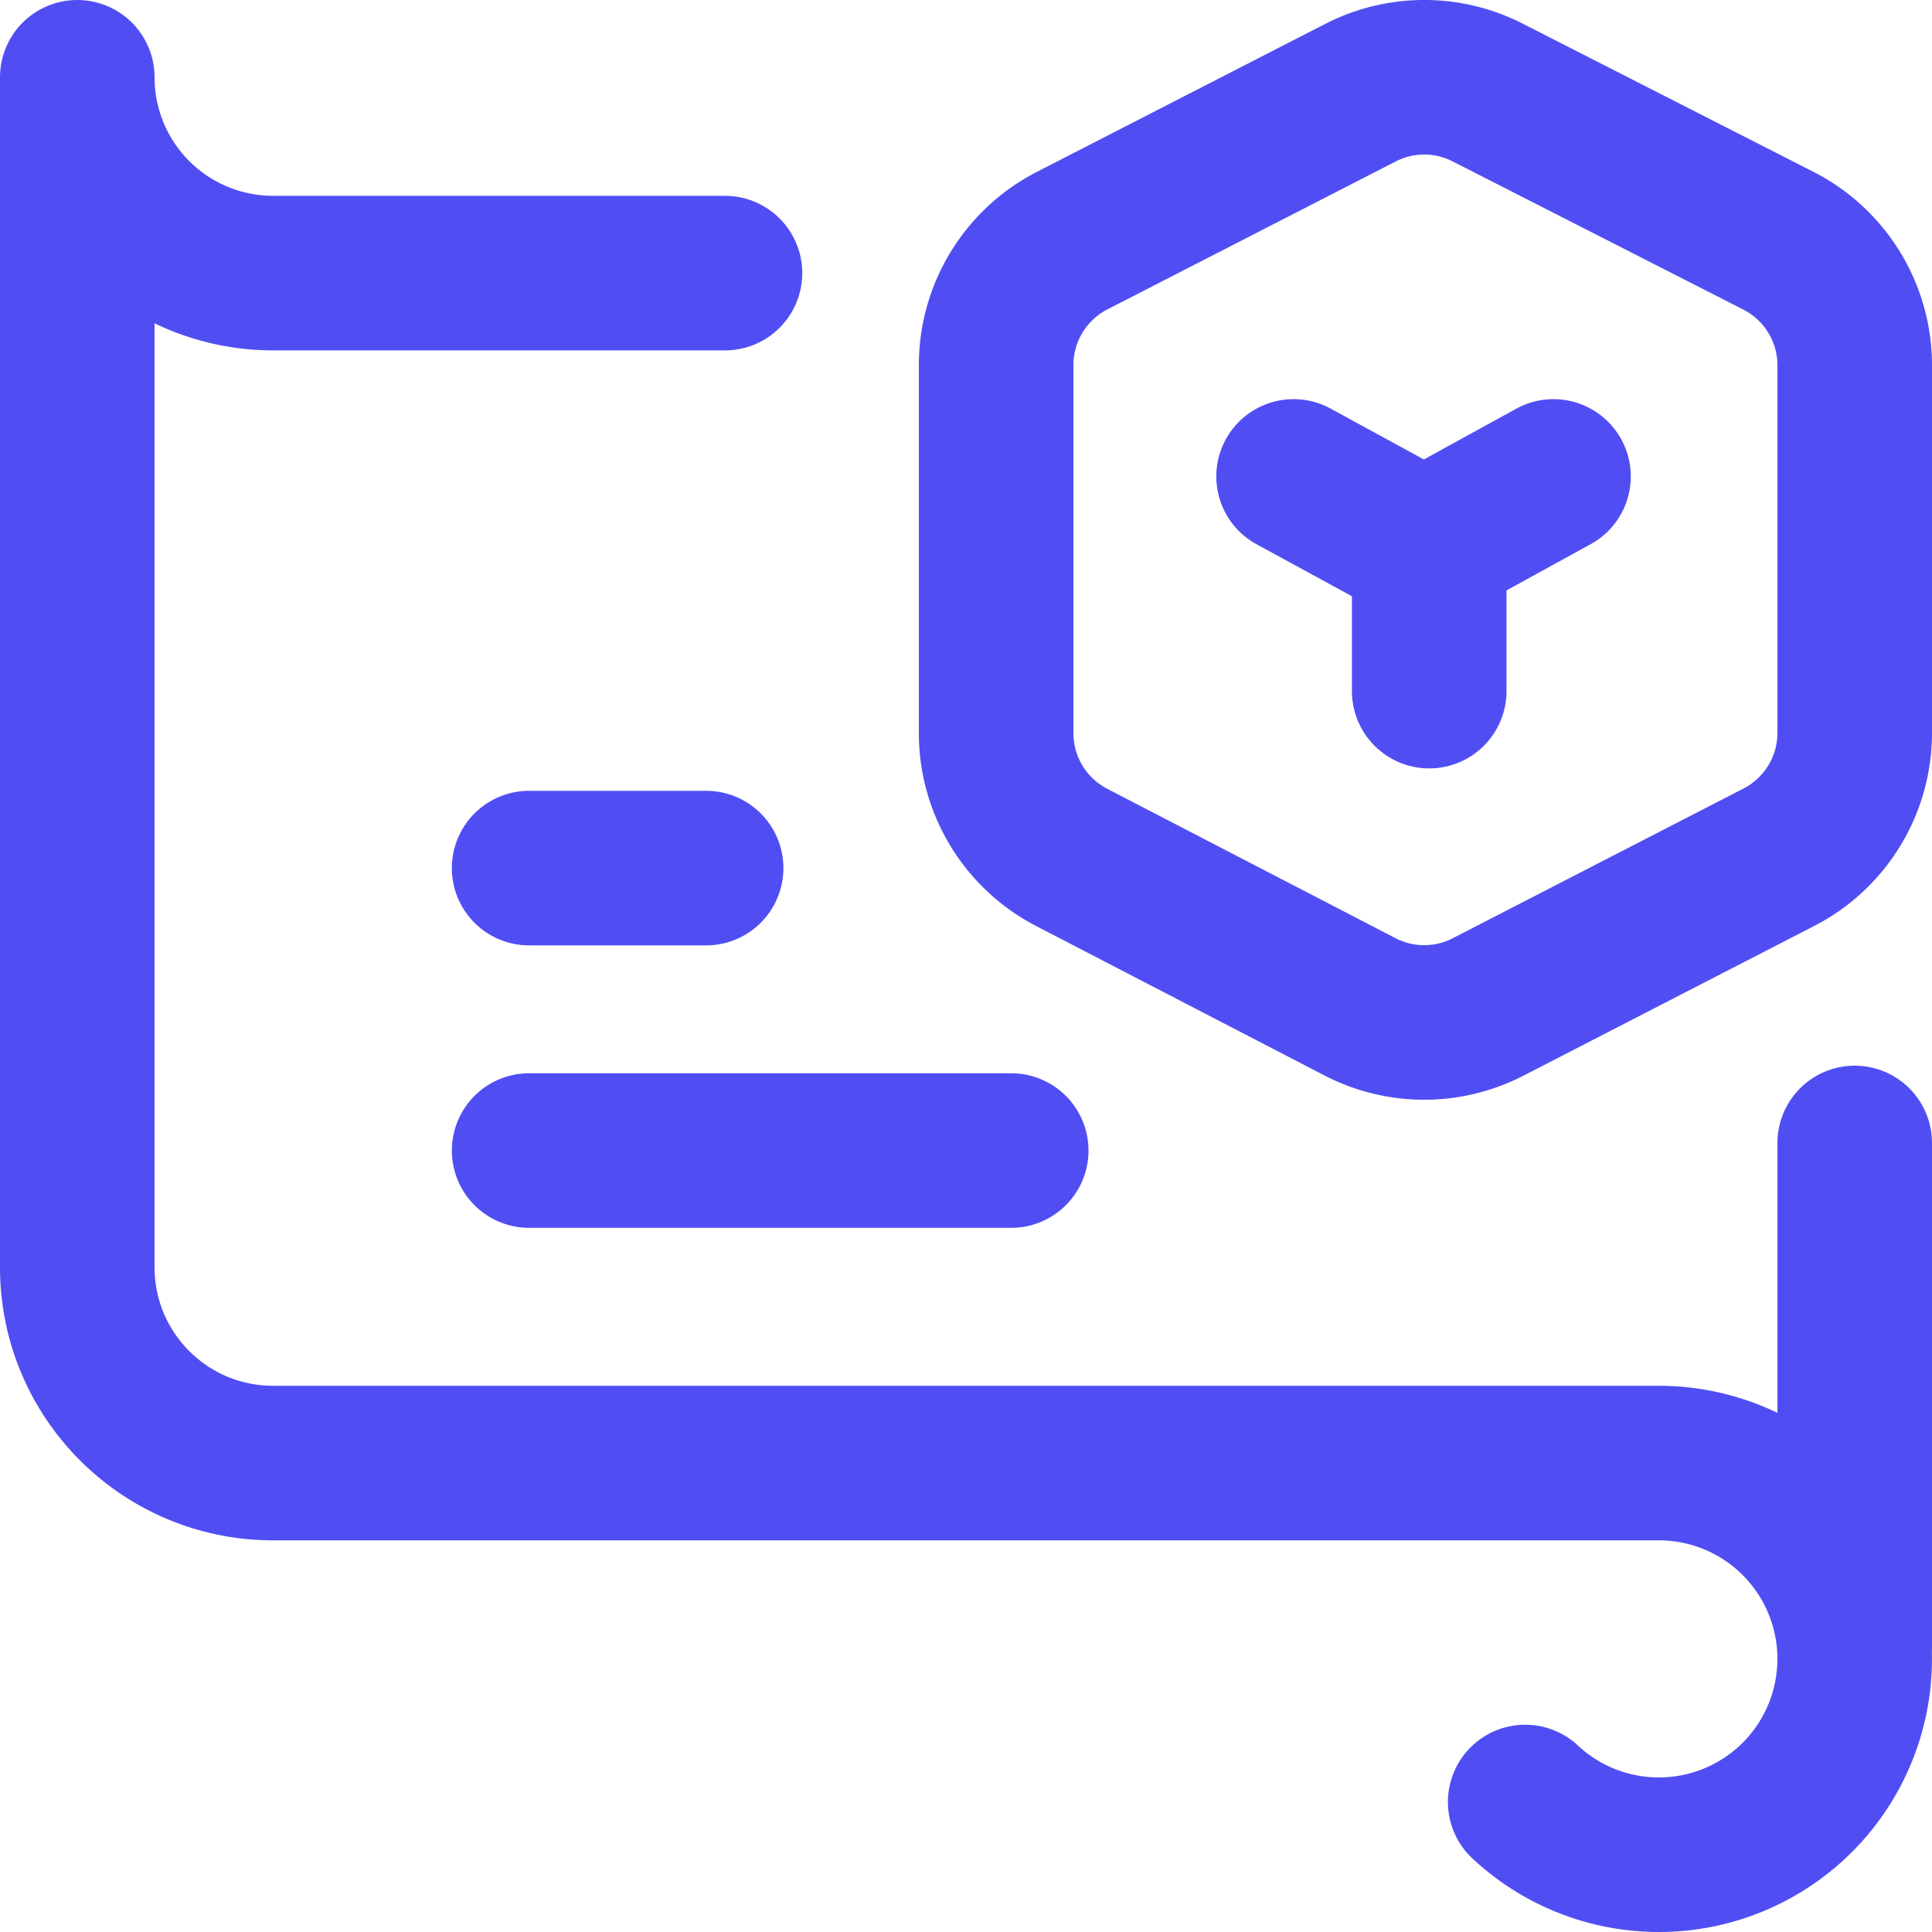 <svg width="25" height="25" fill="none" xmlns="http://www.w3.org/2000/svg"><path d="M9.381 3.534H3.534A2.534 2.534 0 011 1v15.398c0 1.4 1.134 2.534 2.534 2.534h17.932a2.534 2.534 0 11-1.73 4.386M24 21.32v-6.53m-17.153.098h6.238m-6.238-3.655h2.29m10.965-5.068l-1.675.92-1.688-.92m1.755.925v1.853M12.89 4.725v4.762c0 .677.378 1.298.98 1.609l3.732 1.934a1.805 1.805 0 001.65.002l3.764-1.938A1.81 1.81 0 0024 9.485V4.727a1.81 1.81 0 00-.987-1.612L19.25 1.197a1.805 1.805 0 00-1.645.002l-3.732 1.915a1.81 1.81 0 00-.983 1.611z" stroke="#504EF3" stroke-width="2" stroke-miterlimit="10" stroke-linecap="round" stroke-linejoin="round"/></svg>
